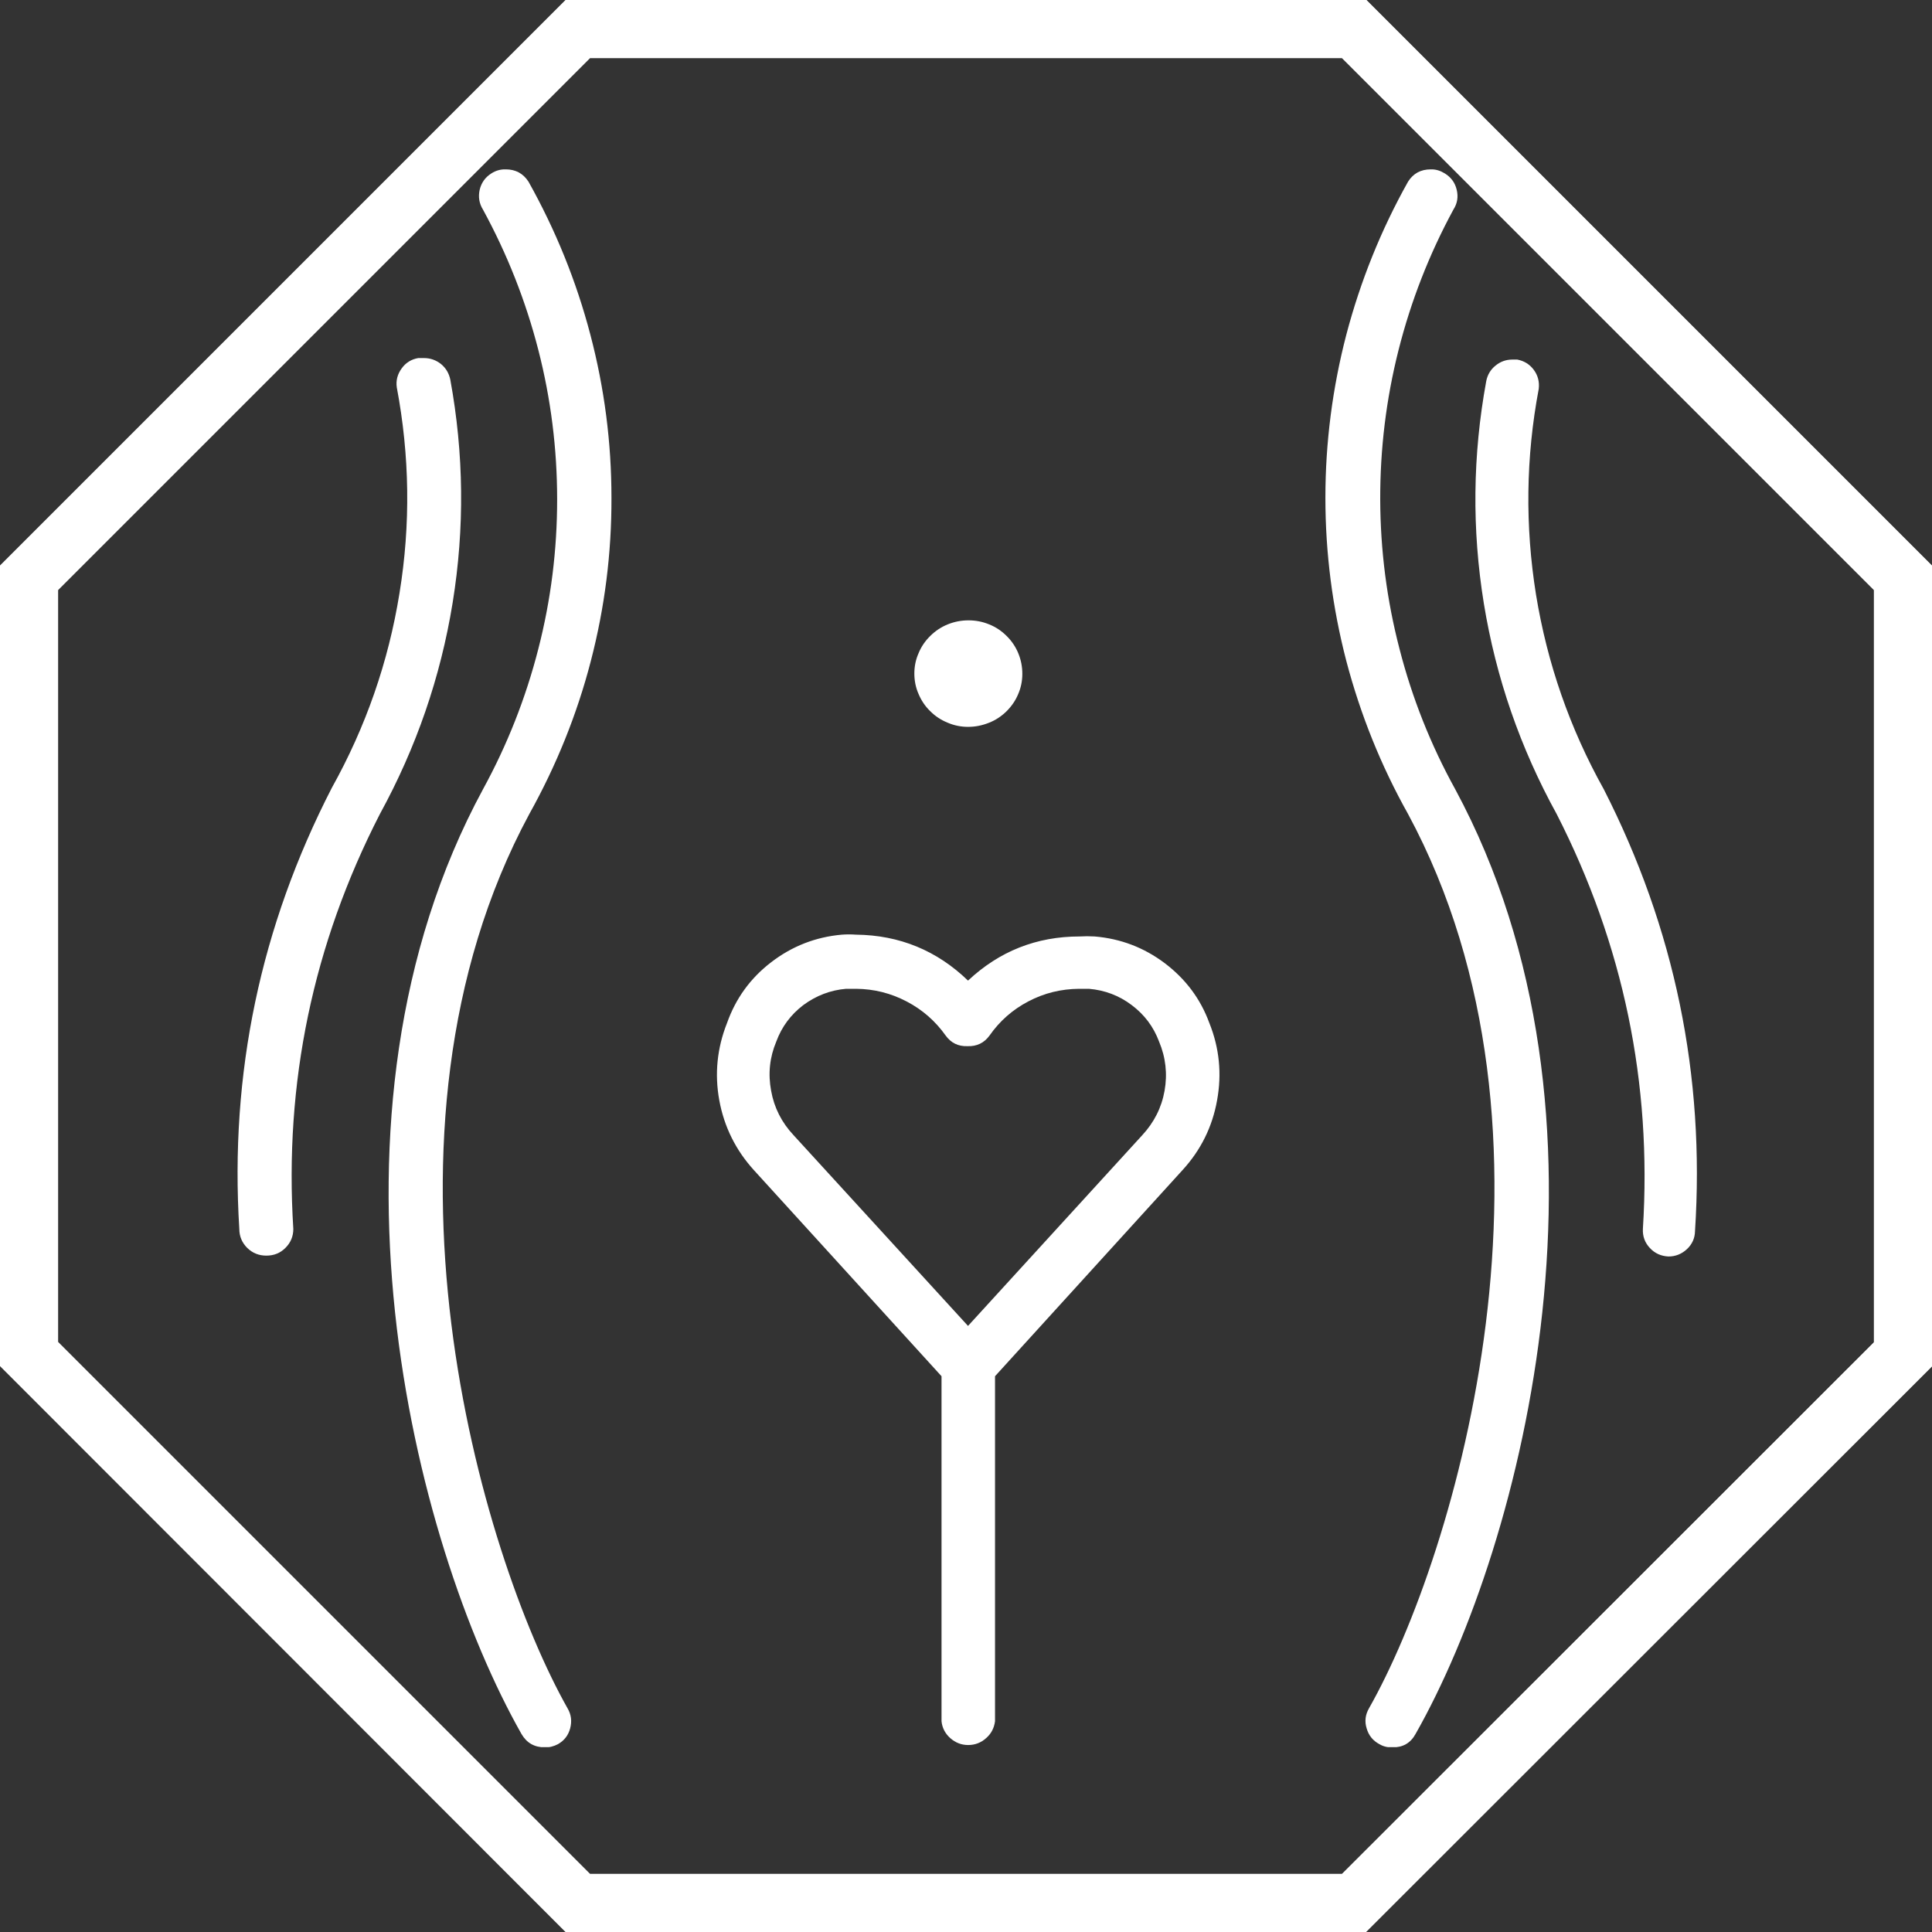 <svg xmlns="http://www.w3.org/2000/svg" xmlns:xlink="http://www.w3.org/1999/xlink" width="60" zoomAndPan="magnify" viewBox="0 0 45 45" height="60" preserveAspectRatio="xMidYMid meet" version="1.0"><rect x="0" y="0" width="45" height="45" fill="#333333" stroke="none"/><defs><clipPath id="id1"><path d="M 34 8 L 39.812 8 L 39.812 30 L 34 30 Z M 34 8 " clip-rule="nonzero"/></clipPath><clipPath id="id2"><path d="M 30 3.945 L 37 3.945 L 37 40.695 L 30 40.695 Z M 30 3.945 " clip-rule="nonzero"/></clipPath><clipPath id="id3"><path d="M 5.312 8 L 11 8 L 11 30 L 5.312 30 Z M 5.312 8 " clip-rule="nonzero"/></clipPath><clipPath id="id4"><path d="M 9 3.945 L 15 3.945 L 15 40.695 L 9 40.695 Z M 9 3.945 " clip-rule="nonzero"/></clipPath><clipPath id="id5"><path d="M 16 21 L 29 21 L 29 40.695 L 16 40.695 Z M 16 21 " clip-rule="nonzero"/></clipPath></defs><path fill="#ffffff" d="M 31.258 1.352 L 43.648 13.742 L 43.648 31.266 L 31.258 43.648 L 13.742 43.648 L 1.352 31.258 L 1.352 13.742 L 13.742 1.352 L 31.258 1.352 M 31.824 0 L 13.176 0 L 0 13.176 L 0 31.816 L 13.176 45 L 31.816 45 L 45 31.824 L 45 13.176 Z M 31.824 0 " fill-opacity="1" fill-rule="nonzero"/><path fill="#ffffff" d="M 31.258 1.352 L 43.648 13.742 L 43.648 31.266 L 31.258 43.648 L 13.742 43.648 L 1.352 31.258 L 1.352 13.742 L 13.742 1.352 L 31.258 1.352 M 31.824 0 L 13.176 0 L 0 13.176 L 0 31.816 L 13.176 45 L 31.816 45 L 45 31.824 L 45 13.176 Z M 31.824 0 " fill-opacity="1" fill-rule="nonzero"/><g clip-path="url(#id1)"><path fill="#ffffff" d="M 37.355 18.383 C 36.562 16.961 36.039 15.453 35.777 13.852 C 35.52 12.25 35.539 10.652 35.84 9.059 C 35.859 8.898 35.824 8.75 35.727 8.617 C 35.629 8.484 35.5 8.406 35.34 8.375 L 35.227 8.375 C 35.078 8.375 34.945 8.422 34.828 8.52 C 34.715 8.613 34.645 8.734 34.617 8.879 C 34.301 10.602 34.281 12.328 34.562 14.059 C 34.844 15.785 35.41 17.422 36.258 18.961 C 37.812 22.004 38.48 25.227 38.266 28.625 C 38.258 28.797 38.312 28.945 38.43 29.07 C 38.547 29.195 38.691 29.258 38.863 29.266 C 39.027 29.266 39.172 29.207 39.293 29.094 C 39.414 28.98 39.477 28.84 39.48 28.676 C 39.715 25.055 39.008 21.625 37.355 18.383 Z M 37.355 18.383 " fill-opacity="1" fill-rule="nonzero"/></g><g clip-path="url(#id2)"><path fill="#ffffff" d="M 33.852 4.883 C 33.945 4.738 33.969 4.586 33.93 4.422 C 33.891 4.254 33.797 4.129 33.652 4.039 C 33.551 3.977 33.445 3.941 33.324 3.945 C 33.094 3.945 32.918 4.039 32.797 4.23 C 32.164 5.359 31.688 6.547 31.359 7.793 C 31.035 9.039 30.871 10.309 30.871 11.594 C 30.871 12.883 31.035 14.152 31.359 15.398 C 31.688 16.645 32.164 17.832 32.797 18.961 C 36.812 26.414 33.914 36.211 31.887 39.789 C 31.801 39.938 31.781 40.094 31.832 40.258 C 31.879 40.422 31.977 40.543 32.129 40.625 C 32.223 40.68 32.32 40.703 32.43 40.699 C 32.672 40.703 32.852 40.602 32.969 40.391 C 35.508 35.922 38 25.992 33.895 18.383 C 33.324 17.348 32.891 16.258 32.598 15.117 C 32.301 13.977 32.152 12.816 32.148 11.637 C 32.145 10.461 32.285 9.301 32.574 8.156 C 32.863 7.012 33.289 5.922 33.852 4.883 Z M 33.852 4.883 " fill-opacity="1" fill-rule="nonzero"/></g><g clip-path="url(#id3)"><path fill="#ffffff" d="M 10.488 8.84 C 10.457 8.695 10.387 8.574 10.273 8.48 C 10.156 8.387 10.023 8.34 9.875 8.34 L 9.742 8.34 C 9.582 8.367 9.449 8.449 9.355 8.582 C 9.258 8.715 9.219 8.863 9.242 9.023 C 9.543 10.617 9.566 12.215 9.305 13.816 C 9.047 15.418 8.52 16.93 7.73 18.348 C 6.066 21.582 5.348 25.008 5.574 28.625 C 5.574 28.797 5.637 28.945 5.758 29.066 C 5.883 29.188 6.031 29.246 6.203 29.246 C 6.379 29.246 6.527 29.188 6.648 29.066 C 6.77 28.945 6.832 28.797 6.832 28.625 C 6.617 25.223 7.289 22 8.848 18.961 C 9.695 17.414 10.262 15.773 10.543 14.039 C 10.824 12.301 10.805 10.57 10.488 8.84 Z M 10.488 8.84 " fill-opacity="1" fill-rule="nonzero"/></g><g clip-path="url(#id4)"><path fill="#ffffff" d="M 12.309 4.23 C 12.184 4.039 12.008 3.945 11.781 3.945 C 11.66 3.941 11.547 3.973 11.445 4.039 C 11.301 4.129 11.211 4.258 11.172 4.422 C 11.137 4.586 11.16 4.738 11.25 4.883 C 11.816 5.922 12.246 7.012 12.539 8.152 C 12.832 9.293 12.977 10.457 12.977 11.633 C 12.977 12.812 12.832 13.973 12.539 15.113 C 12.246 16.258 11.816 17.348 11.25 18.383 C 7.125 26 9.613 35.922 12.148 40.391 C 12.27 40.598 12.449 40.699 12.691 40.699 C 12.797 40.703 12.898 40.676 12.996 40.625 C 13.145 40.539 13.238 40.418 13.281 40.254 C 13.324 40.09 13.305 39.934 13.219 39.789 C 11.203 36.211 8.312 26.414 12.328 18.961 C 12.957 17.832 13.438 16.645 13.762 15.395 C 14.086 14.148 14.246 12.883 14.242 11.594 C 14.242 10.305 14.078 9.039 13.75 7.793 C 13.422 6.543 12.941 5.359 12.309 4.23 Z M 12.309 4.23 " fill-opacity="1" fill-rule="nonzero"/></g><path fill="#ffffff" d="M 22.547 16.93 C 22.715 16.93 22.875 16.898 23.031 16.836 C 23.184 16.777 23.32 16.688 23.441 16.57 C 23.559 16.453 23.652 16.32 23.715 16.168 C 23.781 16.016 23.812 15.859 23.812 15.695 C 23.812 15.527 23.781 15.371 23.719 15.219 C 23.656 15.066 23.566 14.93 23.445 14.812 C 23.328 14.695 23.195 14.605 23.039 14.543 C 22.887 14.48 22.727 14.449 22.559 14.449 C 22.391 14.449 22.23 14.48 22.074 14.543 C 21.922 14.605 21.785 14.695 21.668 14.812 C 21.551 14.926 21.457 15.062 21.395 15.215 C 21.328 15.367 21.297 15.523 21.297 15.688 C 21.297 15.852 21.328 16.012 21.395 16.164 C 21.457 16.312 21.547 16.449 21.664 16.562 C 21.781 16.68 21.918 16.77 22.07 16.832 C 22.223 16.898 22.383 16.93 22.547 16.93 Z M 22.547 16.93 " fill-opacity="1" fill-rule="nonzero"/><g clip-path="url(#id5)"><path fill="#ffffff" d="M 25.496 21.812 C 25.379 21.805 25.262 21.805 25.148 21.812 C 24.141 21.812 23.277 22.156 22.547 22.84 C 21.824 22.141 20.953 21.781 19.938 21.77 C 19.828 21.762 19.719 21.762 19.609 21.77 C 18.996 21.824 18.449 22.039 17.965 22.41 C 17.48 22.781 17.137 23.254 16.934 23.828 C 16.703 24.41 16.641 25.012 16.754 25.629 C 16.867 26.246 17.137 26.789 17.559 27.254 L 21.93 32.055 L 21.93 40.09 C 21.945 40.246 22.016 40.379 22.133 40.484 C 22.254 40.59 22.391 40.645 22.551 40.645 C 22.711 40.645 22.852 40.59 22.969 40.484 C 23.09 40.379 23.156 40.246 23.176 40.09 L 23.176 32.055 L 27.543 27.254 C 27.969 26.789 28.238 26.246 28.348 25.629 C 28.461 25.012 28.402 24.41 28.168 23.828 C 27.961 23.262 27.613 22.801 27.129 22.434 C 26.645 22.07 26.102 21.863 25.496 21.812 Z M 22.547 30.883 L 18.484 26.441 C 18.207 26.145 18.031 25.801 17.961 25.406 C 17.887 25.012 17.926 24.629 18.082 24.258 C 18.207 23.918 18.418 23.633 18.711 23.41 C 19.008 23.191 19.34 23.062 19.707 23.031 L 19.941 23.031 C 20.359 23.035 20.75 23.133 21.121 23.328 C 21.488 23.52 21.789 23.785 22.027 24.121 C 22.152 24.293 22.32 24.375 22.535 24.367 C 22.75 24.375 22.922 24.293 23.047 24.121 C 23.285 23.781 23.586 23.516 23.953 23.324 C 24.324 23.129 24.715 23.035 25.133 23.031 L 25.363 23.031 C 25.73 23.062 26.066 23.188 26.359 23.41 C 26.656 23.633 26.867 23.914 26.996 24.258 C 27.152 24.629 27.195 25.012 27.125 25.406 C 27.055 25.801 26.879 26.145 26.605 26.441 Z M 22.547 30.883 " fill-opacity="1" fill-rule="nonzero"/></g></svg>